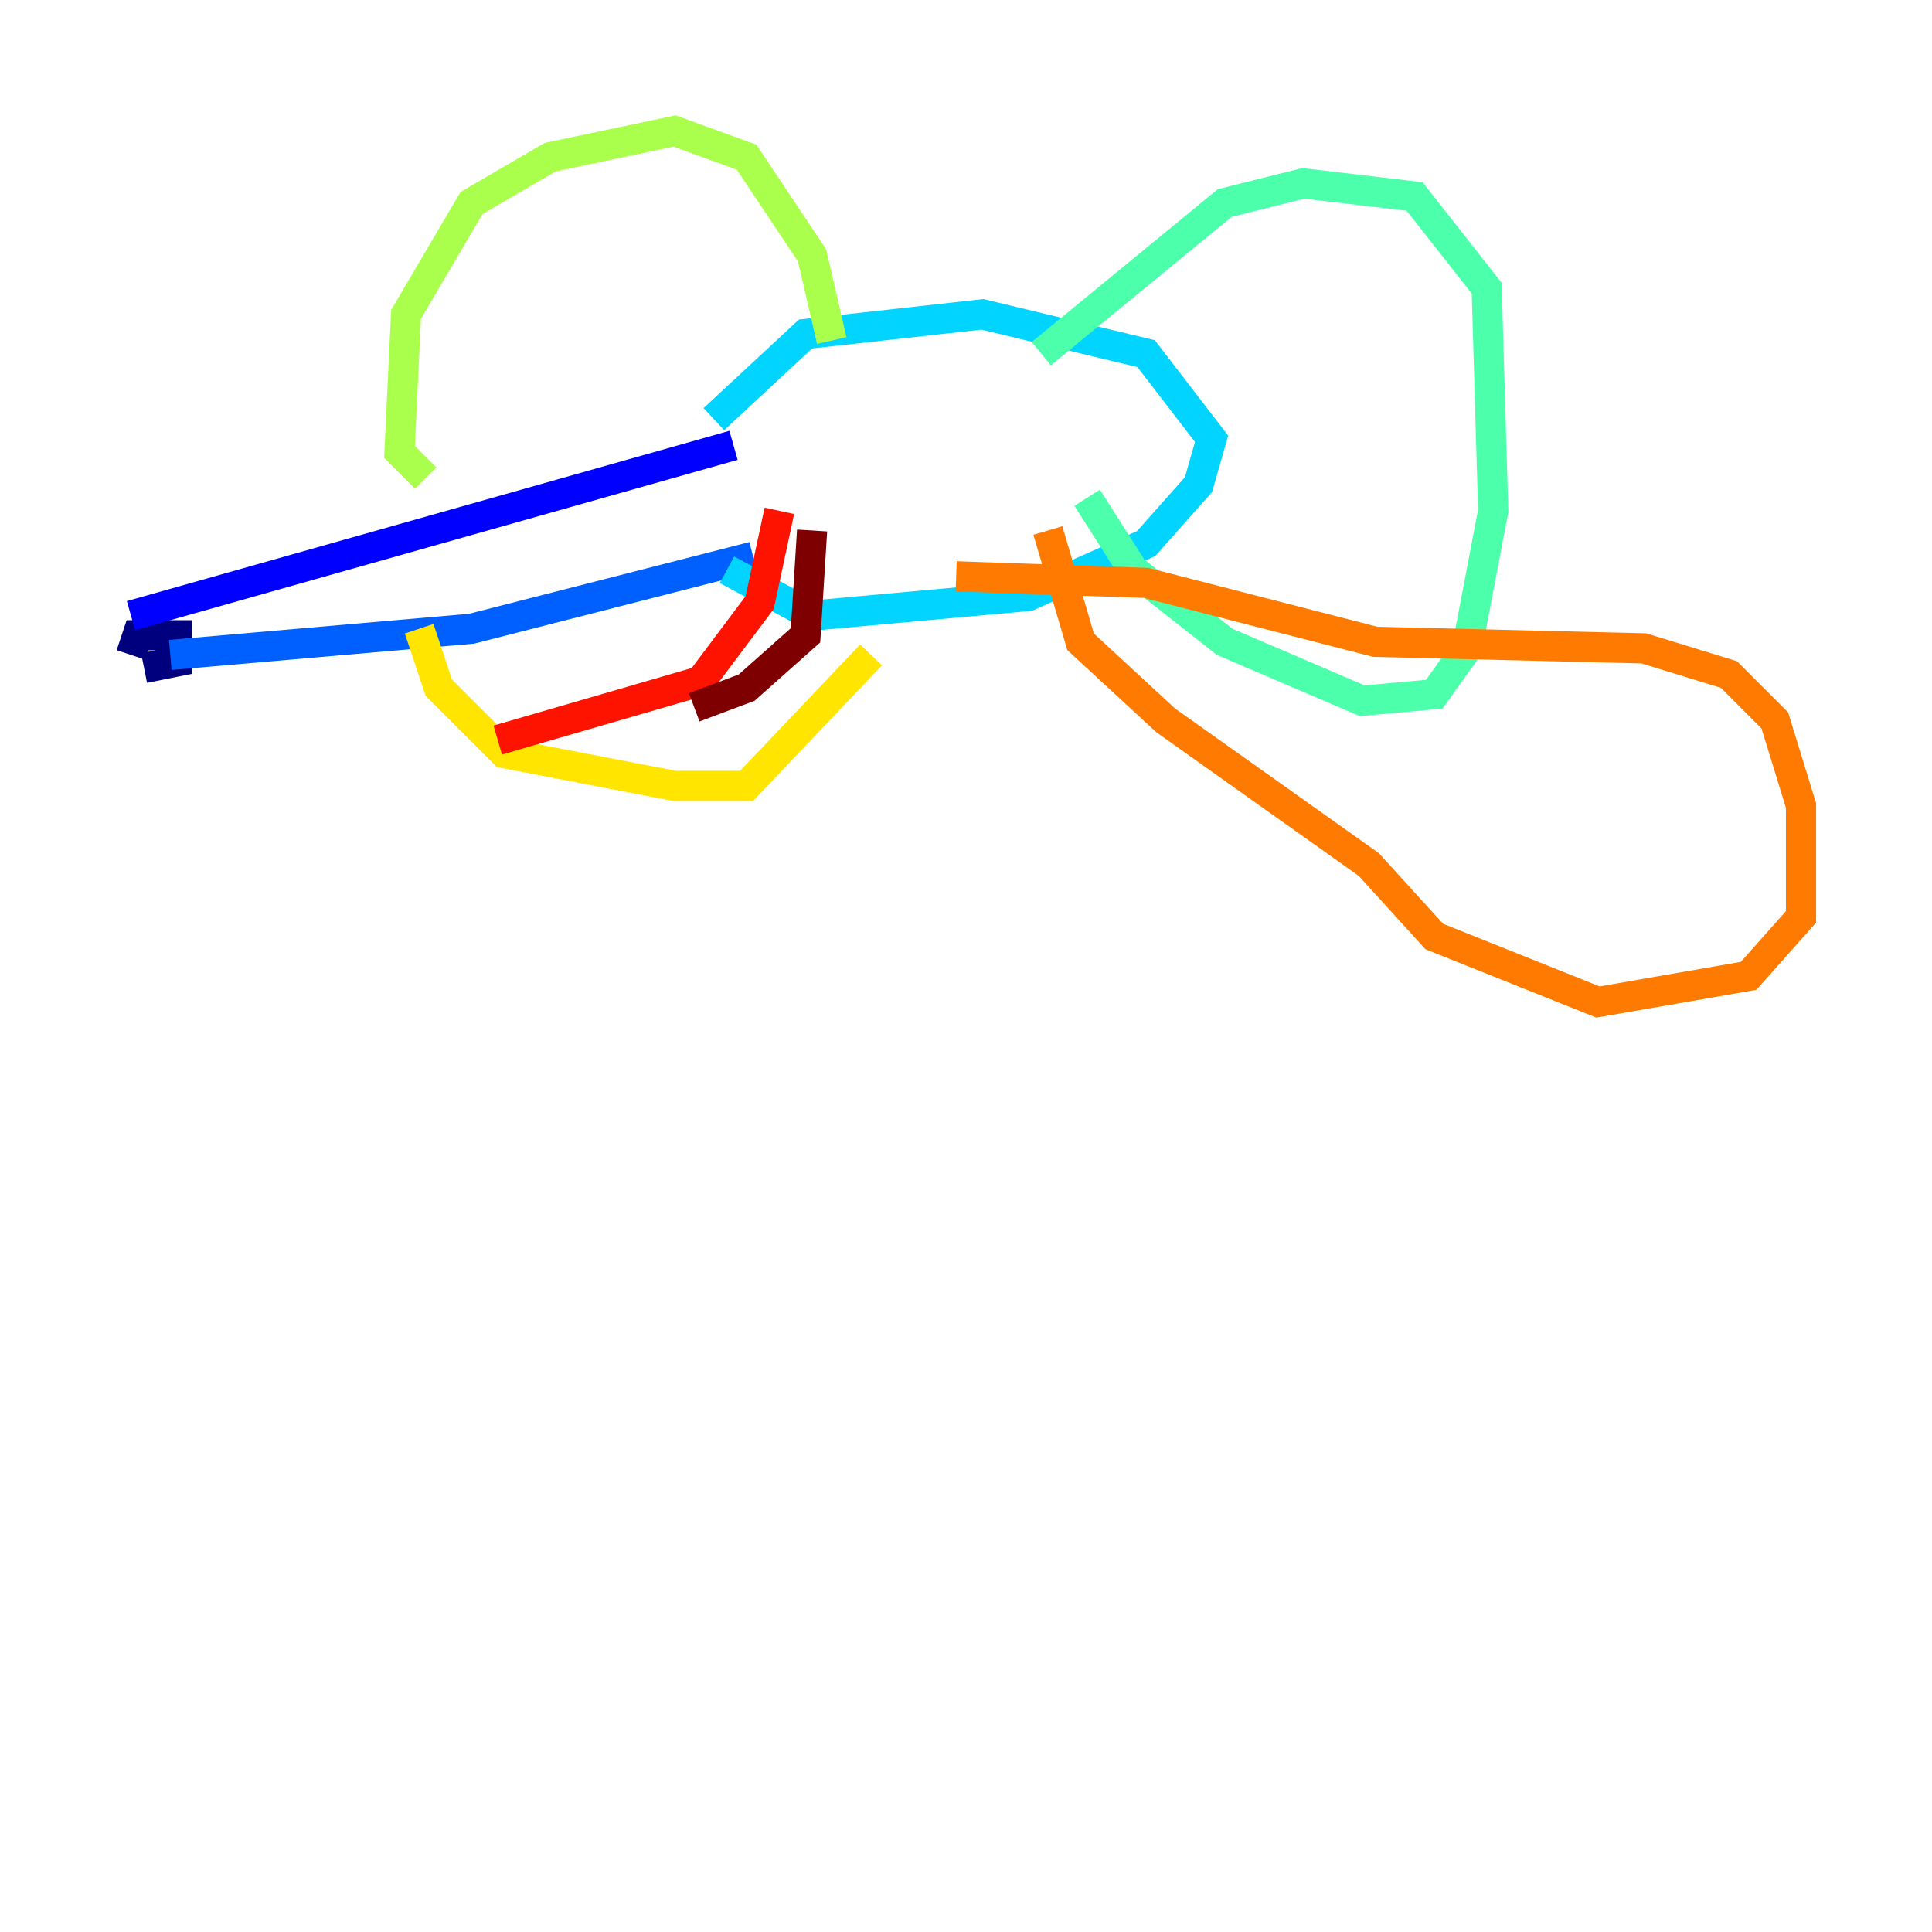 <?xml version="1.0" encoding="utf-8" ?>
<svg baseProfile="tiny" height="128" version="1.2" viewBox="0,0,128,128" width="128" xmlns="http://www.w3.org/2000/svg" xmlns:ev="http://www.w3.org/2001/xml-events" xmlns:xlink="http://www.w3.org/1999/xlink"><defs /><polyline fill="none" points="8.678,43.39 9.112,42.088 11.715,42.088 11.715,43.824 9.546,44.258" stroke="#00007f" stroke-width="2" /><polyline fill="none" points="8.678,40.786 48.597,29.505" stroke="#0000fe" stroke-width="2" /><polyline fill="none" points="11.281,43.39 31.241,41.654 49.898,36.881" stroke="#0060ff" stroke-width="2" /><polyline fill="none" points="47.295,27.77 53.37,22.129 65.085,20.827 75.932,23.43 80.271,29.071 79.403,32.108 75.932,36.014 68.122,39.485 53.803,40.786 48.163,37.749" stroke="#00d4ff" stroke-width="2" /><polyline fill="none" points="68.99,23.43 81.139,13.451 86.346,12.149 93.722,13.017 98.495,19.091 98.929,33.844 97.193,42.956 95.024,45.993 90.251,46.427 81.139,42.522 75.064,37.749 72.027,32.976" stroke="#4cffaa" stroke-width="2" /><polyline fill="none" points="55.105,22.563 53.803,16.922 49.464,10.414 44.691,8.678 36.447,10.414 31.241,13.451 26.902,20.827 26.468,29.939 28.203,31.675" stroke="#aaff4c" stroke-width="2" /><polyline fill="none" points="27.77,41.654 29.071,45.559 33.41,49.898 44.691,52.068 49.464,52.068 57.709,43.39" stroke="#ffe500" stroke-width="2" /><polyline fill="none" points="63.349,38.183 75.932,38.617 91.119,42.522 108.909,42.956 114.549,44.691 117.586,47.729 119.322,53.37 119.322,60.746 115.851,64.651 105.871,66.386 95.024,62.047 90.685,57.275 77.234,47.729 71.593,42.522 69.424,35.146" stroke="#ff7a00" stroke-width="2" /><polyline fill="none" points="51.634,33.844 50.332,39.919 46.427,45.125 32.976,49.031" stroke="#fe1200" stroke-width="2" /><polyline fill="none" points="53.803,35.146 53.37,42.088 49.464,45.559 45.993,46.861" stroke="#7f0000" stroke-width="2" /></svg>